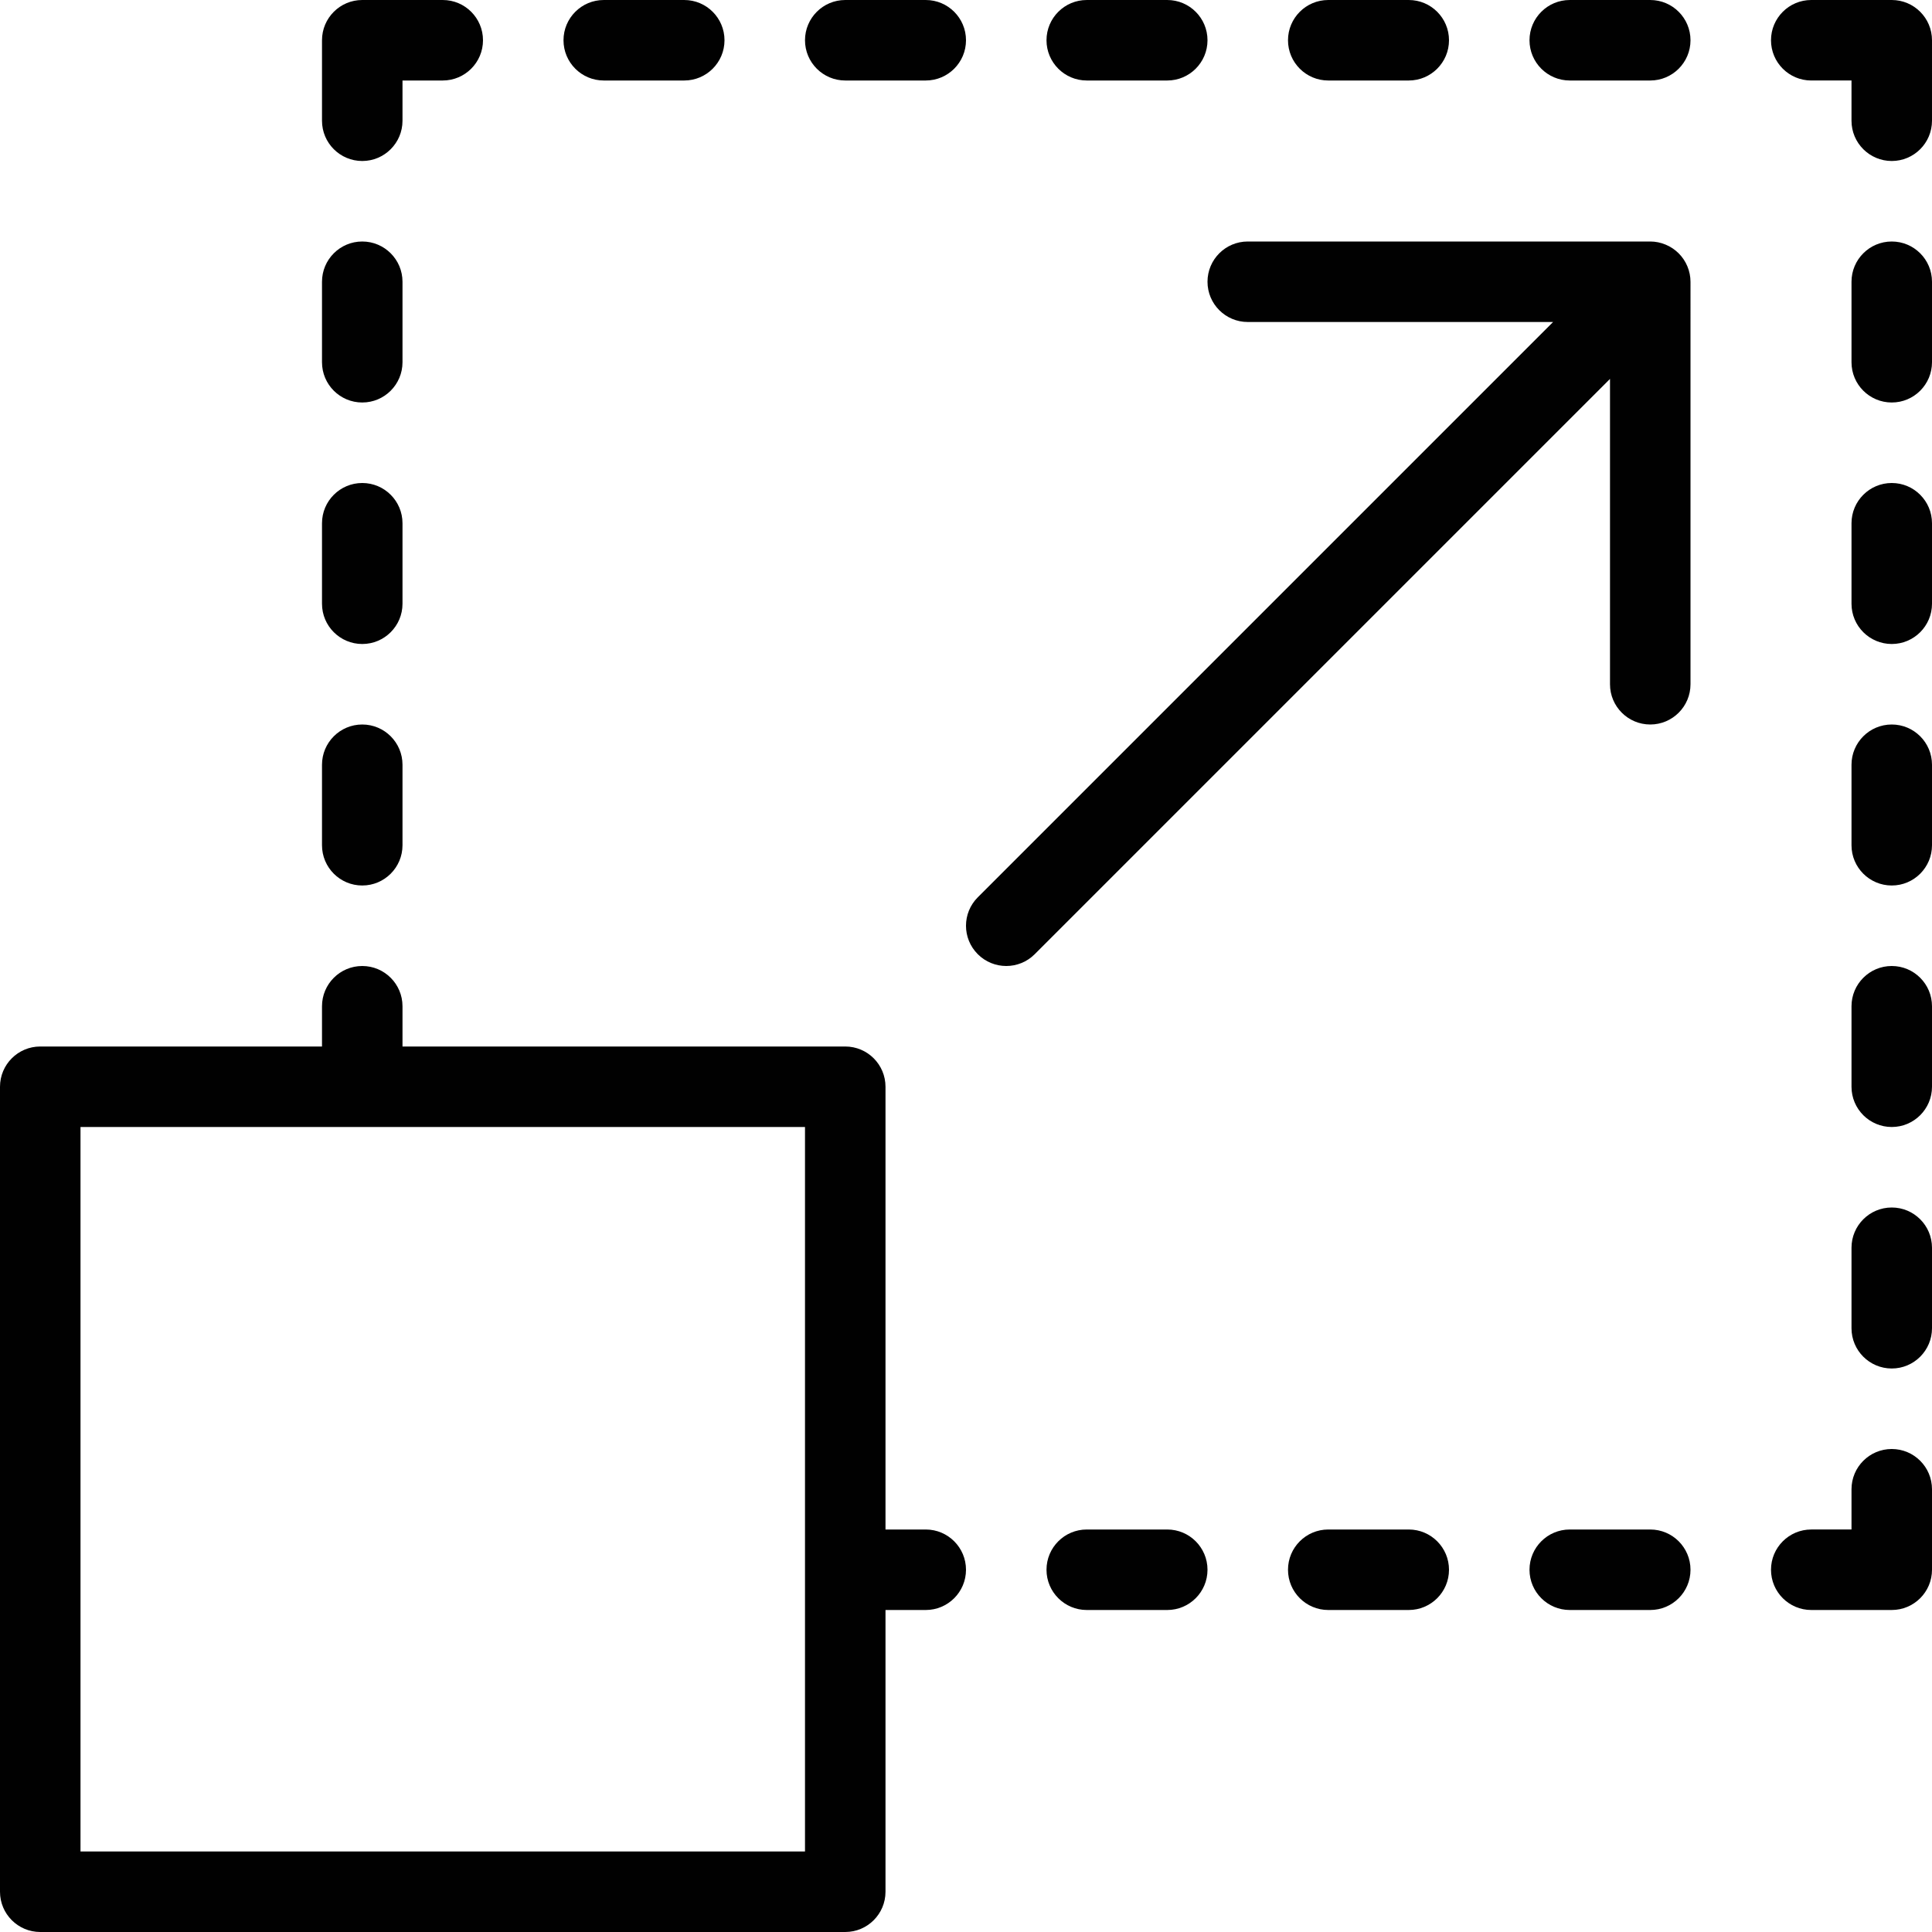 <?xml version="1.0" encoding="utf-8"?>
<!-- Generator: Adobe Illustrator 17.0.0, SVG Export Plug-In . SVG Version: 6.00 Build 0)  -->
<!DOCTYPE svg PUBLIC "-//W3C//DTD SVG 1.1//EN" "http://www.w3.org/Graphics/SVG/1.1/DTD/svg11.dtd">
<svg version="1.1" id="Layer_1" xmlns="http://www.w3.org/2000/svg" xmlns:xlink="http://www.w3.org/1999/xlink" x="0px" y="0px"
	 width="48px" height="48px" viewBox="0 0 48 48" enable-background="new 0 0 48 48" xml:space="preserve">
<g>
	<path fill="#010101" d="M41.923,6.618c-0.101-0.244-0.296-0.439-0.54-0.54C41.26,6.026,41.129,6,40.999,6H31c-0.552,0-1,0.448-1,1
		s0.448,1,1,1h7.586L24.293,22.293c-0.391,0.391-0.391,1.023,0,1.414C24.488,23.902,24.744,24,25,24s0.512-0.098,0.707-0.293
		L40,9.414V17c0,0.552,0.448,1,1,1s1-0.448,1-1V7.002C42,6.871,41.974,6.74,41.923,6.618z"/>
	<path fill="#010101" d="M9,4c0.552,0,1-0.448,1-1V2h1c0.552,0,1-0.448,1-1s-0.448-1-1-1H9C8.448,0,8,0.448,8,1v2
		C8,3.552,8.448,4,9,4z"/>
	<path fill="#010101" d="M47,0h-2c-0.552,0-1,0.448-1,1s0.448,1,1,1h1v1c0,0.552,0.448,1,1,1s1-0.448,1-1V1C48,0.448,47.552,0,47,0z
		"/>
	<path fill="#010101" d="M9,10c0.552,0,1-0.448,1-1V7c0-0.552-0.448-1-1-1S8,6.448,8,7v2C8,9.552,8.448,10,9,10z"/>
	<path fill="#010101" d="M15,2h2c0.552,0,1-0.448,1-1s-0.448-1-1-1h-2c-0.552,0-1,0.448-1,1S14.448,2,15,2z"/>
	<path fill="#010101" d="M21,2h2c0.552,0,1-0.448,1-1s-0.448-1-1-1h-2c-0.552,0-1,0.448-1,1S20.448,2,21,2z"/>
	<path fill="#010101" d="M27,2h2c0.552,0,1-0.448,1-1s-0.448-1-1-1h-2c-0.552,0-1,0.448-1,1S26.448,2,27,2z"/>
	<path fill="#010101" d="M33,2h2c0.552,0,1-0.448,1-1s-0.448-1-1-1h-2c-0.552,0-1,0.448-1,1S32.448,2,33,2z"/>
	<path fill="#010101" d="M39,2h2c0.552,0,1-0.448,1-1s-0.448-1-1-1h-2c-0.552,0-1,0.448-1,1S38.448,2,39,2z"/>
	<path fill="#010101" d="M23,38h-1V27c0-0.552-0.448-1-1-1H10v-1c0-0.552-0.448-1-1-1s-1,0.448-1,1v1H1c-0.552,0-1,0.448-1,1v20
		c0,0.552,0.448,1,1,1h20c0.552,0,1-0.448,1-1v-7h1c0.552,0,1-0.448,1-1S23.552,38,23,38z M20,46H2V28h18V46z"/>
	<path fill="#010101" d="M29,38h-2c-0.552,0-1,0.448-1,1s0.448,1,1,1h2c0.552,0,1-0.448,1-1S29.552,38,29,38z"/>
	<path fill="#010101" d="M35,38h-2c-0.552,0-1,0.448-1,1s0.448,1,1,1h2c0.552,0,1-0.448,1-1S35.552,38,35,38z"/>
	<path fill="#010101" d="M41,38h-2c-0.552,0-1,0.448-1,1s0.448,1,1,1h2c0.552,0,1-0.448,1-1S41.552,38,41,38z"/>
	<path fill="#010101" d="M47,36c-0.552,0-1,0.448-1,1v1h-1c-0.552,0-1,0.448-1,1s0.448,1,1,1h2c0.552,0,1-0.448,1-1v-2
		C48,36.448,47.552,36,47,36z"/>
	<path fill="#010101" d="M47,30c-0.552,0-1,0.448-1,1v2c0,0.552,0.448,1,1,1s1-0.448,1-1v-2C48,30.448,47.552,30,47,30z"/>
	<path fill="#010101" d="M47,24c-0.552,0-1,0.448-1,1v2c0,0.552,0.448,1,1,1s1-0.448,1-1v-2C48,24.448,47.552,24,47,24z"/>
	<path fill="#010101" d="M47,18c-0.552,0-1,0.448-1,1v2c0,0.552,0.448,1,1,1s1-0.448,1-1v-2C48,18.448,47.552,18,47,18z"/>
	<path fill="#010101" d="M47,12c-0.552,0-1,0.448-1,1v2c0,0.552,0.448,1,1,1s1-0.448,1-1v-2C48,12.448,47.552,12,47,12z"/>
	<path fill="#010101" d="M9,22c0.552,0,1-0.448,1-1v-2c0-0.552-0.448-1-1-1s-1,0.448-1,1v2C8,21.552,8.448,22,9,22z"/>
	<path fill="#010101" d="M9,16c0.552,0,1-0.448,1-1v-2c0-0.552-0.448-1-1-1s-1,0.448-1,1v2C8,15.552,8.448,16,9,16z"/>
	<path fill="#010101" d="M47,6c-0.552,0-1,0.448-1,1v2c0,0.552,0.448,1,1,1s1-0.448,1-1V7C48,6.448,47.552,6,47,6z"/>
</g>
</svg>
